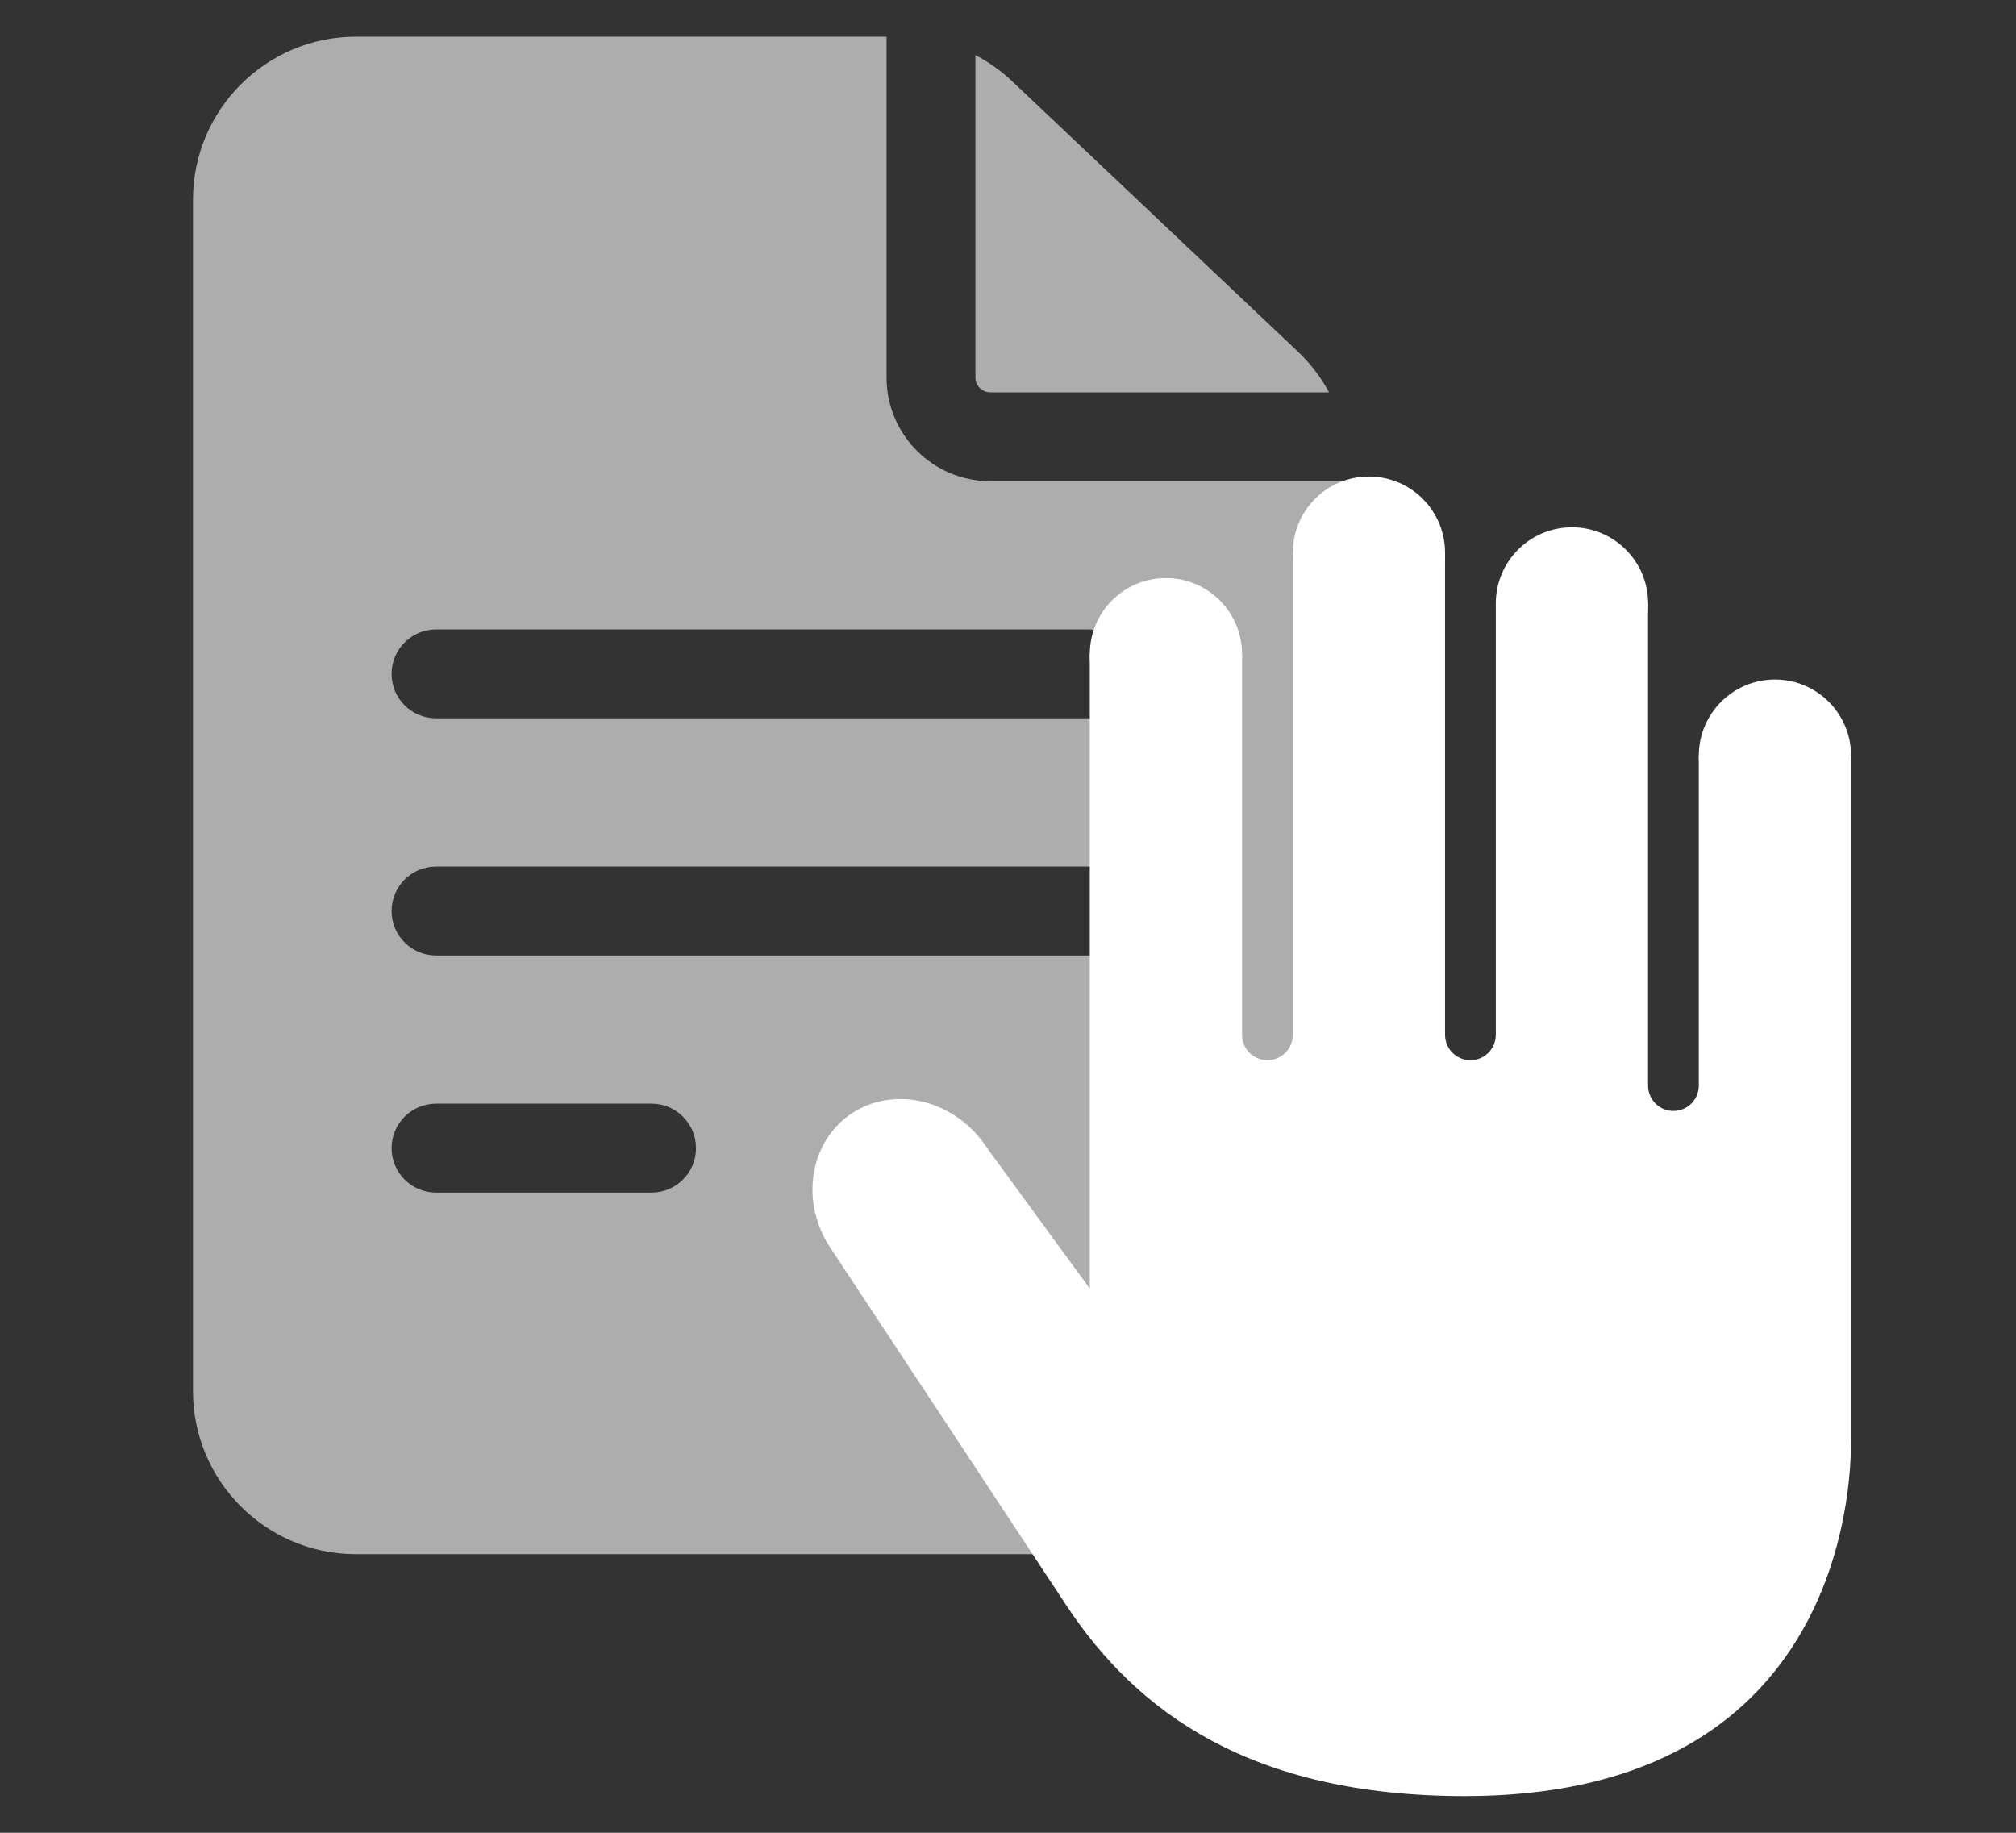<svg width="33" height="30" viewBox="0 0 33 30" fill="none" xmlns="http://www.w3.org/2000/svg">
<rect x="0" y="0" width="33" height="30" fill="#333333" stroke="none"/>
<g clip-path="url(#clip0_18_3843)">
<path d="M29.054 13.615C29.743 13.615 30.3 13.057 30.3 12.369C30.3 11.681 29.743 11.123 29.054 11.123C28.366 11.123 27.808 11.681 27.808 12.369C27.808 13.057 28.366 13.615 29.054 13.615Z" fill="white"/>
<path d="M25.732 11.123C26.42 11.123 26.978 10.565 26.978 9.877C26.978 9.189 26.42 8.631 25.732 8.631C25.043 8.631 24.485 9.189 24.485 9.877C24.485 10.565 25.043 11.123 25.732 11.123Z" fill="white"/>
<path d="M22.408 10.292C23.096 10.292 23.654 9.734 23.654 9.046C23.654 8.358 23.096 7.8 22.408 7.8C21.72 7.8 21.162 8.358 21.162 9.046C21.162 9.734 21.72 10.292 22.408 10.292Z" fill="white"/>
<path d="M19.085 11.954C19.773 11.954 20.331 11.396 20.331 10.708C20.331 10.02 19.773 9.462 19.085 9.462C18.396 9.462 17.839 10.02 17.839 10.708C17.839 11.396 18.396 11.954 19.085 11.954Z" fill="white"/>
<path d="M27.808 12.369V17.769C27.808 17.998 27.622 18.185 27.393 18.185C27.163 18.185 26.977 17.998 26.977 17.769V9.877H24.485V16.938C24.485 17.168 24.299 17.354 24.07 17.354C23.84 17.354 23.654 17.168 23.654 16.938V9.046H21.162V16.938C21.162 17.168 20.976 17.354 20.747 17.354C20.517 17.354 20.331 17.168 20.331 16.938V10.708H17.839V21.092L16.157 18.79C15.658 18.022 14.685 17.764 13.973 18.204C13.262 18.655 13.086 19.637 13.578 20.403C13.578 20.403 16.291 24.509 17.448 26.267C18.604 28.025 20.477 29.4 23.981 29.4C29.781 29.4 30.3 24.921 30.3 23.585C30.3 22.249 30.3 12.369 30.3 12.369H27.808Z" fill="white"/>
</g>
<g clip-path="url(#clip1_18_3843)">
<path d="M16.21 7.877C15.274 7.877 14.512 7.116 14.512 6.179V0.6H5.828C4.356 0.6 3.159 1.797 3.159 3.268V22.771C3.159 24.243 4.356 25.44 5.828 25.44H19.412C20.883 25.44 22.08 24.243 22.08 22.771V7.877H16.21ZM7.138 18.065H10.665C11.067 18.065 11.393 18.391 11.393 18.793C11.393 19.195 11.067 19.521 10.665 19.521H7.138C6.736 19.521 6.41 19.195 6.41 18.793C6.41 18.391 6.736 18.065 7.138 18.065ZM6.41 14.912C6.41 14.51 6.736 14.184 7.138 14.184H17.811C18.213 14.184 18.538 14.51 18.538 14.912C18.538 15.314 18.213 15.64 17.811 15.64H7.138C6.736 15.64 6.41 15.314 6.41 14.912ZM17.811 10.303C18.213 10.303 18.538 10.629 18.538 11.031C18.538 11.433 18.213 11.758 17.811 11.758H7.138C6.736 11.758 6.41 11.433 6.41 11.031C6.41 10.629 6.736 10.303 7.138 10.303H17.811Z" fill="white" fill-opacity="0.6"/>
<path d="M15.967 6.179C15.967 6.313 16.076 6.422 16.21 6.422H21.756C21.623 6.176 21.451 5.95 21.246 5.756L16.568 1.33C16.386 1.158 16.184 1.015 15.967 0.902V6.179H15.967Z" fill="white" fill-opacity="0.6"/>
</g>
<defs>
<clipPath id="clip0_18_3843">
<rect width="21.6" height="21.6" fill="white" transform="translate(11 7.8)"/>
</clipPath>
<clipPath id="clip1_18_3843">
<rect width="24.84" height="24.84" fill="white" transform="translate(0.2 0.6)"/>
</clipPath>
</defs>
</svg>
